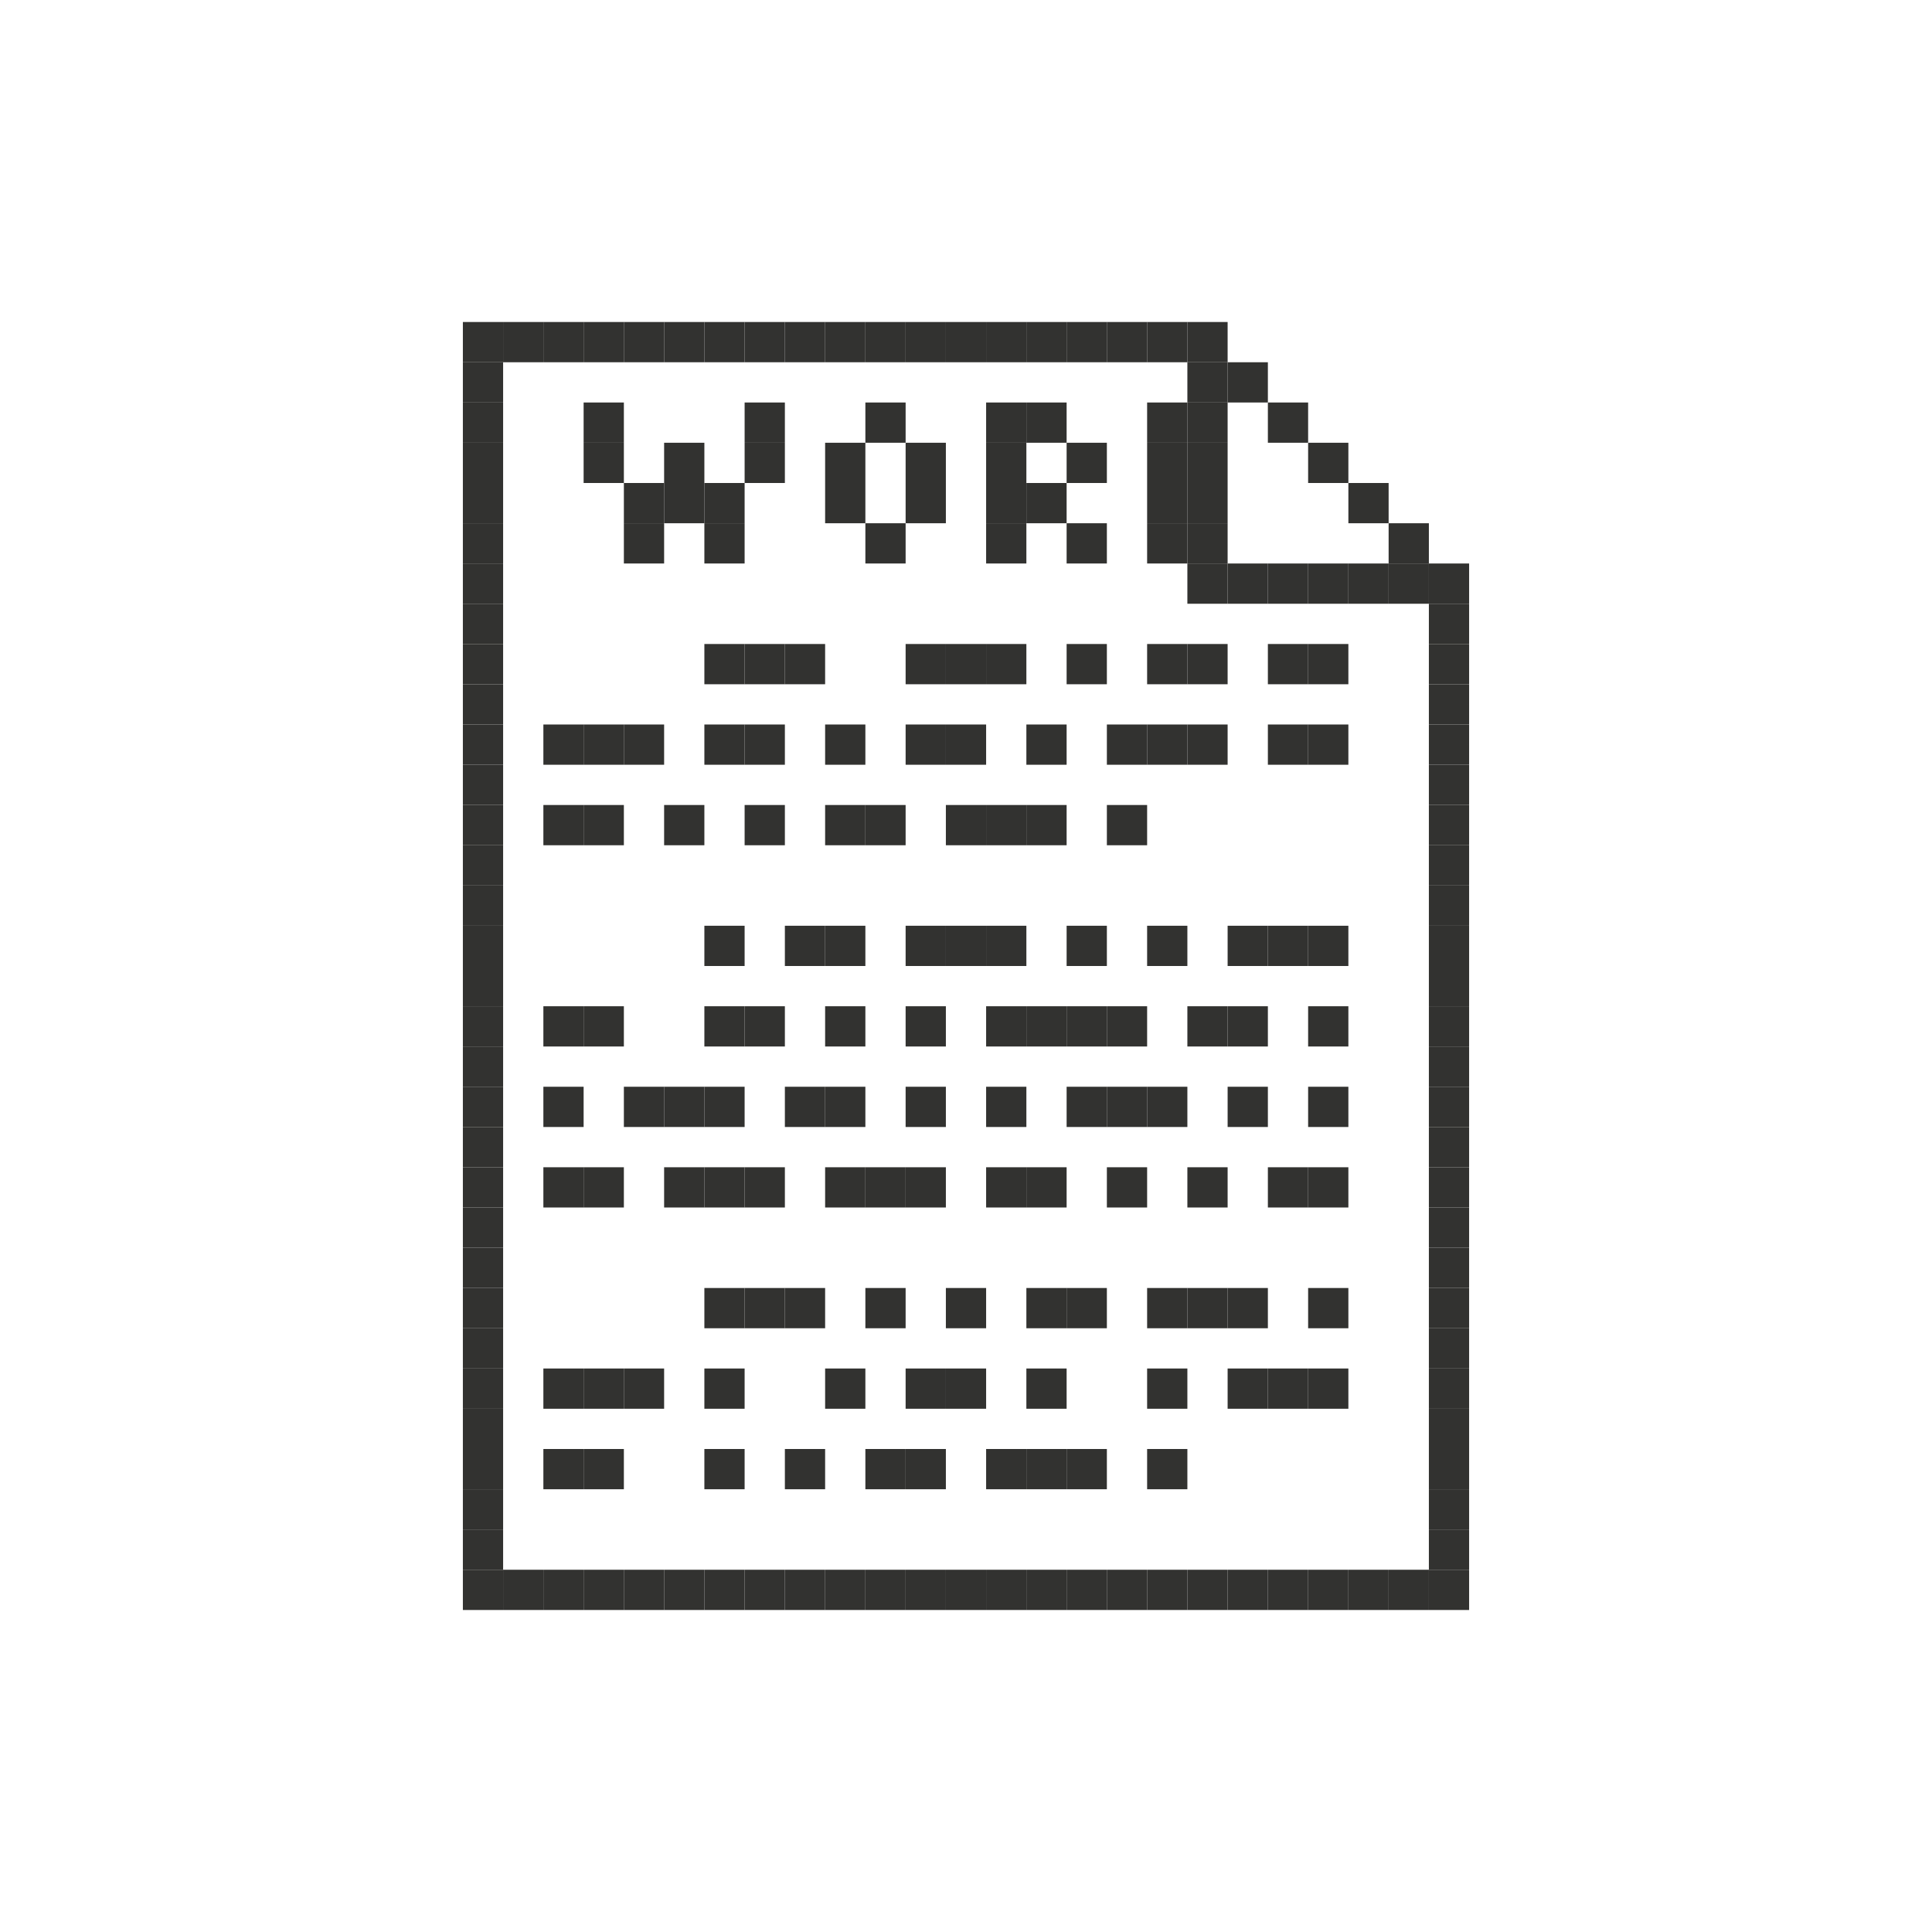 <svg width="48" height="48" viewBox="0 0 48 48" fill="none" xmlns="http://www.w3.org/2000/svg">
<rect x="29.5" y="8" width="1" height="1" fill="#323230"/>
<rect x="28.5" y="8" width="1" height="1" fill="#323230"/>
<rect x="27.5" y="8" width="1" height="1" fill="#323230"/>
<rect x="26.5" y="8" width="1" height="1" fill="#323230"/>
<rect x="25.5" y="8" width="1" height="1" fill="#323230"/>
<rect x="24.5" y="8" width="1" height="1" fill="#323230"/>
<rect x="23.5" y="8" width="1" height="1" fill="#323230"/>
<rect x="22.5" y="8" width="1" height="1" fill="#323230"/>
<rect x="21.5" y="8" width="1" height="1" fill="#323230"/>
<rect x="20.5" y="8" width="1" height="1" fill="#323230"/>
<rect x="19.5" y="8" width="1" height="1" fill="#323230"/>
<rect x="18.5" y="8" width="1" height="1" fill="#323230"/>
<rect x="17.5" y="8" width="1" height="1" fill="#323230"/>
<rect x="16.5" y="8" width="1" height="1" fill="#323230"/>
<rect x="15.5" y="8" width="1" height="1" fill="#323230"/>
<rect x="14.5" y="8" width="1" height="1" fill="#323230"/>
<rect x="14.5" y="10" width="1" height="1" fill="#323230"/>
<rect x="15.5" y="12" width="1" height="1" fill="#323230"/>
<rect x="16.5" y="11" width="1" height="1" fill="#323230"/>
<rect x="17.5" y="12" width="1" height="1" fill="#323230"/>
<rect x="18.5" y="10" width="1" height="1" fill="#323230"/>
<rect x="20.5" y="11" width="1" height="1" fill="#323230"/>
<rect x="21.5" y="10" width="1" height="1" fill="#323230"/>
<rect x="21.5" y="13" width="1" height="1" fill="#323230"/>
<rect x="25.5" y="12" width="1" height="1" fill="#323230"/>
<rect x="26.5" y="13" width="1" height="1" fill="#323230"/>
<rect x="26.5" y="11" width="1" height="1" fill="#323230"/>
<rect x="25.5" y="10" width="1" height="1" fill="#323230"/>
<rect x="22.5" y="11" width="1" height="1" fill="#323230"/>
<rect x="24.5" y="10" width="1" height="1" fill="#323230"/>
<rect x="24.5" y="12" width="1" height="1" fill="#323230"/>
<rect x="28.5" y="12" width="1" height="1" fill="#323230"/>
<rect x="28.5" y="10" width="1" height="1" fill="#323230"/>
<rect x="14.5" y="11" width="1" height="1" fill="#323230"/>
<rect x="15.5" y="13" width="1" height="1" fill="#323230"/>
<rect x="16.5" y="12" width="1" height="1" fill="#323230"/>
<rect x="17.5" y="13" width="1" height="1" fill="#323230"/>
<rect x="17.5" y="16" width="1" height="1" fill="#323230"/>
<rect x="22.5" y="16" width="1" height="1" fill="#323230"/>
<rect x="27.5" y="18" width="1" height="1" fill="#323230"/>
<rect x="13.5" y="18" width="1" height="1" fill="#323230"/>
<rect x="23.5" y="20" width="1" height="1" fill="#323230"/>
<rect x="22.5" y="23" width="1" height="1" fill="#323230"/>
<rect x="30.5" y="23" width="1" height="1" fill="#323230"/>
<rect x="15.5" y="27" width="1" height="1" fill="#323230"/>
<rect x="16.5" y="29" width="1" height="1" fill="#323230"/>
<rect x="26.5" y="27" width="1" height="1" fill="#323230"/>
<rect x="20.5" y="29" width="1" height="1" fill="#323230"/>
<rect x="17.5" y="32" width="1" height="1" fill="#323230"/>
<rect x="13.5" y="34" width="1" height="1" fill="#323230"/>
<rect x="28.5" y="32" width="1" height="1" fill="#323230"/>
<rect x="30.5" y="34" width="1" height="1" fill="#323230"/>
<rect x="24.5" y="36" width="1" height="1" fill="#323230"/>
<rect x="18.5" y="16" width="1" height="1" fill="#323230"/>
<rect x="17.5" y="18" width="1" height="1" fill="#323230"/>
<rect x="22.5" y="18" width="1" height="1" fill="#323230"/>
<rect x="28.5" y="16" width="1" height="1" fill="#323230"/>
<rect x="31.5" y="16" width="1" height="1" fill="#323230"/>
<rect x="31.5" y="18" width="1" height="1" fill="#323230"/>
<rect x="20.5" y="20" width="1" height="1" fill="#323230"/>
<rect x="13.5" y="20" width="1" height="1" fill="#323230"/>
<rect x="19.5" y="23" width="1" height="1" fill="#323230"/>
<rect x="13.5" y="25" width="1" height="1" fill="#323230"/>
<rect x="17.5" y="25" width="1" height="1" fill="#323230"/>
<rect x="19.5" y="27" width="1" height="1" fill="#323230"/>
<rect x="24.5" y="29" width="1" height="1" fill="#323230"/>
<rect x="29.5" y="25" width="1" height="1" fill="#323230"/>
<rect x="31.5" y="29" width="1" height="1" fill="#323230"/>
<rect x="25.5" y="32" width="1" height="1" fill="#323230"/>
<rect x="13.5" y="29" width="1" height="1" fill="#323230"/>
<rect x="13.5" y="36" width="1" height="1" fill="#323230"/>
<rect x="21.5" y="36" width="1" height="1" fill="#323230"/>
<rect x="22.5" y="34" width="1" height="1" fill="#323230"/>
<rect x="24.5" y="25" width="1" height="1" fill="#323230"/>
<rect x="26.5" y="25" width="1" height="1" fill="#323230"/>
<rect x="23.5" y="16" width="1" height="1" fill="#323230"/>
<rect x="28.5" y="18" width="1" height="1" fill="#323230"/>
<rect x="14.5" y="18" width="1" height="1" fill="#323230"/>
<rect x="24.5" y="20" width="1" height="1" fill="#323230"/>
<rect x="23.5" y="23" width="1" height="1" fill="#323230"/>
<rect x="31.5" y="23" width="1" height="1" fill="#323230"/>
<rect x="16.5" y="27" width="1" height="1" fill="#323230"/>
<rect x="17.5" y="29" width="1" height="1" fill="#323230"/>
<rect x="27.5" y="27" width="1" height="1" fill="#323230"/>
<rect x="21.5" y="29" width="1" height="1" fill="#323230"/>
<rect x="18.5" y="32" width="1" height="1" fill="#323230"/>
<rect x="14.5" y="34" width="1" height="1" fill="#323230"/>
<rect x="29.5" y="32" width="1" height="1" fill="#323230"/>
<rect x="31.5" y="34" width="1" height="1" fill="#323230"/>
<rect x="25.5" y="36" width="1" height="1" fill="#323230"/>
<rect x="19.5" y="16" width="1" height="1" fill="#323230"/>
<rect x="18.5" y="18" width="1" height="1" fill="#323230"/>
<rect x="23.5" y="18" width="1" height="1" fill="#323230"/>
<rect x="29.5" y="16" width="1" height="1" fill="#323230"/>
<rect x="32.5" y="16" width="1" height="1" fill="#323230"/>
<rect x="32.5" y="18" width="1" height="1" fill="#323230"/>
<rect x="21.5" y="20" width="1" height="1" fill="#323230"/>
<rect x="14.5" y="20" width="1" height="1" fill="#323230"/>
<rect x="20.5" y="23" width="1" height="1" fill="#323230"/>
<rect x="14.5" y="25" width="1" height="1" fill="#323230"/>
<rect x="18.5" y="25" width="1" height="1" fill="#323230"/>
<rect x="20.5" y="27" width="1" height="1" fill="#323230"/>
<rect x="25.5" y="29" width="1" height="1" fill="#323230"/>
<rect x="30.5" y="25" width="1" height="1" fill="#323230"/>
<rect x="32.5" y="29" width="1" height="1" fill="#323230"/>
<rect x="26.5" y="32" width="1" height="1" fill="#323230"/>
<rect x="14.5" y="29" width="1" height="1" fill="#323230"/>
<rect x="14.5" y="36" width="1" height="1" fill="#323230"/>
<rect x="22.5" y="36" width="1" height="1" fill="#323230"/>
<rect x="23.5" y="34" width="1" height="1" fill="#323230"/>
<rect x="25.5" y="25" width="1" height="1" fill="#323230"/>
<rect x="27.5" y="25" width="1" height="1" fill="#323230"/>
<rect x="26.5" y="16" width="1" height="1" fill="#323230"/>
<rect x="25.5" y="18" width="1" height="1" fill="#323230"/>
<rect x="20.5" y="18" width="1" height="1" fill="#323230"/>
<rect x="18.5" y="20" width="1" height="1" fill="#323230"/>
<rect x="16.5" y="20" width="1" height="1" fill="#323230"/>
<rect x="27.5" y="20" width="1" height="1" fill="#323230"/>
<rect x="26.5" y="23" width="1" height="1" fill="#323230"/>
<rect x="28.5" y="23" width="1" height="1" fill="#323230"/>
<rect x="17.5" y="23" width="1" height="1" fill="#323230"/>
<rect x="20.5" y="25" width="1" height="1" fill="#323230"/>
<rect x="22.5" y="25" width="1" height="1" fill="#323230"/>
<rect x="13.5" y="27" width="1" height="1" fill="#323230"/>
<rect x="22.5" y="27" width="1" height="1" fill="#323230"/>
<rect x="24.5" y="27" width="1" height="1" fill="#323230"/>
<rect x="30.5" y="27" width="1" height="1" fill="#323230"/>
<rect x="32.5" y="27" width="1" height="1" fill="#323230"/>
<rect x="32.5" y="25" width="1" height="1" fill="#323230"/>
<rect x="29.5" y="29" width="1" height="1" fill="#323230"/>
<rect x="27.5" y="29" width="1" height="1" fill="#323230"/>
<rect x="21.5" y="32" width="1" height="1" fill="#323230"/>
<rect x="23.5" y="32" width="1" height="1" fill="#323230"/>
<rect x="32.5" y="32" width="1" height="1" fill="#323230"/>
<rect x="28.5" y="34" width="1" height="1" fill="#323230"/>
<rect x="28.5" y="36" width="1" height="1" fill="#323230"/>
<rect x="25.5" y="34" width="1" height="1" fill="#323230"/>
<rect x="20.5" y="34" width="1" height="1" fill="#323230"/>
<rect x="17.5" y="34" width="1" height="1" fill="#323230"/>
<rect x="17.5" y="36" width="1" height="1" fill="#323230"/>
<rect x="19.5" y="36" width="1" height="1" fill="#323230"/>
<rect x="24.5" y="16" width="1" height="1" fill="#323230"/>
<rect x="29.5" y="18" width="1" height="1" fill="#323230"/>
<rect x="15.5" y="18" width="1" height="1" fill="#323230"/>
<rect x="25.5" y="20" width="1" height="1" fill="#323230"/>
<rect x="24.5" y="23" width="1" height="1" fill="#323230"/>
<rect x="32.5" y="23" width="1" height="1" fill="#323230"/>
<rect x="17.5" y="27" width="1" height="1" fill="#323230"/>
<rect x="18.5" y="29" width="1" height="1" fill="#323230"/>
<rect x="28.5" y="27" width="1" height="1" fill="#323230"/>
<rect x="22.5" y="29" width="1" height="1" fill="#323230"/>
<rect x="19.5" y="32" width="1" height="1" fill="#323230"/>
<rect x="15.5" y="34" width="1" height="1" fill="#323230"/>
<rect x="30.5" y="32" width="1" height="1" fill="#323230"/>
<rect x="32.5" y="34" width="1" height="1" fill="#323230"/>
<rect x="26.5" y="36" width="1" height="1" fill="#323230"/>
<rect x="18.5" y="11" width="1" height="1" fill="#323230"/>
<rect x="20.5" y="12" width="1" height="1" fill="#323230"/>
<rect x="22.5" y="12" width="1" height="1" fill="#323230"/>
<rect x="24.5" y="11" width="1" height="1" fill="#323230"/>
<rect x="24.5" y="13" width="1" height="1" fill="#323230"/>
<rect x="28.5" y="13" width="1" height="1" fill="#323230"/>
<rect x="28.5" y="11" width="1" height="1" fill="#323230"/>
<rect x="13.5" y="8" width="1" height="1" fill="#323230"/>
<rect x="12.5" y="8" width="1" height="1" fill="#323230"/>
<rect x="11.5" y="8" width="1" height="1" fill="#323230"/>
<rect x="11.5" y="9" width="1" height="1" fill="#323230"/>
<rect x="11.5" y="10" width="1" height="1" fill="#323230"/>
<rect x="11.5" y="11" width="1" height="1" fill="#323230"/>
<rect x="11.5" y="12" width="1" height="1" fill="#323230"/>
<rect x="11.5" y="13" width="1" height="1" fill="#323230"/>
<rect x="11.5" y="14" width="1" height="1" fill="#323230"/>
<rect x="11.5" y="15" width="1" height="1" fill="#323230"/>
<rect x="11.5" y="16" width="1" height="1" fill="#323230"/>
<rect x="11.5" y="17" width="1" height="1" fill="#323230"/>
<rect x="11.5" y="18" width="1" height="1" fill="#323230"/>
<rect x="11.5" y="19" width="1" height="1" fill="#323230"/>
<rect x="11.5" y="20" width="1" height="1" fill="#323230"/>
<rect x="11.5" y="21" width="1" height="1" fill="#323230"/>
<rect x="11.5" y="22" width="1" height="1" fill="#323230"/>
<rect x="11.5" y="23" width="1" height="1" fill="#323230"/>
<rect x="11.5" y="24" width="1" height="1" fill="#323230"/>
<rect x="11.5" y="25" width="1" height="1" fill="#323230"/>
<rect x="11.5" y="26" width="1" height="1" fill="#323230"/>
<rect x="11.5" y="27" width="1" height="1" fill="#323230"/>
<rect x="30.5" y="9" width="1" height="1" fill="#323230"/>
<rect x="31.5" y="10" width="1" height="1" fill="#323230"/>
<rect x="32.5" y="11" width="1" height="1" fill="#323230"/>
<rect x="33.5" y="12" width="1" height="1" fill="#323230"/>
<rect x="34.5" y="13" width="1" height="1" fill="#323230"/>
<rect x="35.5" y="14" width="1" height="1" fill="#323230"/>
<rect x="35.5" y="15" width="1" height="1" fill="#323230"/>
<rect x="35.5" y="16" width="1" height="1" fill="#323230"/>
<rect x="35.5" y="17" width="1" height="1" fill="#323230"/>
<rect x="35.5" y="18" width="1" height="1" fill="#323230"/>
<rect x="35.5" y="19" width="1" height="1" fill="#323230"/>
<rect x="35.5" y="20" width="1" height="1" fill="#323230"/>
<rect x="35.5" y="21" width="1" height="1" fill="#323230"/>
<rect x="35.5" y="22" width="1" height="1" fill="#323230"/>
<rect x="35.5" y="23" width="1" height="1" fill="#323230"/>
<rect x="35.5" y="24" width="1" height="1" fill="#323230"/>
<rect x="35.5" y="25" width="1" height="1" fill="#323230"/>
<rect x="35.5" y="26" width="1" height="1" fill="#323230"/>
<rect x="35.5" y="27" width="1" height="1" fill="#323230"/>
<rect x="35.5" y="28" width="1" height="1" fill="#323230"/>
<rect x="35.5" y="29" width="1" height="1" fill="#323230"/>
<rect x="35.5" y="30" width="1" height="1" fill="#323230"/>
<rect x="35.5" y="31" width="1" height="1" fill="#323230"/>
<rect x="35.5" y="32" width="1" height="1" fill="#323230"/>
<rect x="35.5" y="33" width="1" height="1" fill="#323230"/>
<rect x="35.5" y="34" width="1" height="1" fill="#323230"/>
<rect x="35.5" y="35" width="1" height="1" fill="#323230"/>
<rect x="35.5" y="36" width="1" height="1" fill="#323230"/>
<rect x="35.5" y="37" width="1" height="1" fill="#323230"/>
<rect x="35.5" y="38" width="1" height="1" fill="#323230"/>
<rect x="35.5" y="39" width="1" height="1" fill="#323230"/>
<rect x="34.5" y="39" width="1" height="1" fill="#323230"/>
<rect x="33.5" y="39" width="1" height="1" fill="#323230"/>
<rect x="32.5" y="39" width="1" height="1" fill="#323230"/>
<rect x="31.5" y="39" width="1" height="1" fill="#323230"/>
<rect x="30.5" y="39" width="1" height="1" fill="#323230"/>
<rect x="29.5" y="39" width="1" height="1" fill="#323230"/>
<rect x="28.5" y="39" width="1" height="1" fill="#323230"/>
<rect x="27.5" y="39" width="1" height="1" fill="#323230"/>
<rect x="26.5" y="39" width="1" height="1" fill="#323230"/>
<rect x="25.5" y="39" width="1" height="1" fill="#323230"/>
<rect x="24.5" y="39" width="1" height="1" fill="#323230"/>
<rect x="23.5" y="39" width="1" height="1" fill="#323230"/>
<rect x="22.5" y="39" width="1" height="1" fill="#323230"/>
<rect x="21.5" y="39" width="1" height="1" fill="#323230"/>
<rect x="20.5" y="39" width="1" height="1" fill="#323230"/>
<rect x="19.5" y="39" width="1" height="1" fill="#323230"/>
<rect x="18.5" y="39" width="1" height="1" fill="#323230"/>
<rect x="17.5" y="39" width="1" height="1" fill="#323230"/>
<rect x="16.5" y="39" width="1" height="1" fill="#323230"/>
<rect x="15.5" y="39" width="1" height="1" fill="#323230"/>
<rect x="14.5" y="39" width="1" height="1" fill="#323230"/>
<rect x="13.5" y="39" width="1" height="1" fill="#323230"/>
<rect x="12.5" y="39" width="1" height="1" fill="#323230"/>
<rect x="11.5" y="39" width="1" height="1" fill="#323230"/>
<rect x="11.5" y="38" width="1" height="1" fill="#323230"/>
<rect x="11.5" y="37" width="1" height="1" fill="#323230"/>
<rect x="11.5" y="36" width="1" height="1" fill="#323230"/>
<rect x="11.5" y="35" width="1" height="1" fill="#323230"/>
<rect x="11.5" y="34" width="1" height="1" fill="#323230"/>
<rect x="11.5" y="33" width="1" height="1" fill="#323230"/>
<rect x="11.5" y="32" width="1" height="1" fill="#323230"/>
<rect x="11.5" y="31" width="1" height="1" fill="#323230"/>
<rect x="11.5" y="30" width="1" height="1" fill="#323230"/>
<rect x="11.5" y="29" width="1" height="1" fill="#323230"/>
<rect x="11.5" y="28" width="1" height="1" fill="#323230"/>
<rect x="34.5" y="14" width="1" height="1" fill="#323230"/>
<rect x="33.5" y="14" width="1" height="1" fill="#323230"/>
<rect x="32.5" y="14" width="1" height="1" fill="#323230"/>
<rect x="31.5" y="14" width="1" height="1" fill="#323230"/>
<rect x="30.5" y="14" width="1" height="1" fill="#323230"/>
<rect x="29.5" y="14" width="1" height="1" fill="#323230"/>
<rect x="29.5" y="13" width="1" height="1" fill="#323230"/>
<rect x="29.5" y="12" width="1" height="1" fill="#323230"/>
<rect x="29.5" y="11" width="1" height="1" fill="#323230"/>
<rect x="29.5" y="10" width="1" height="1" fill="#323230"/>
<rect x="29.5" y="9" width="1" height="1" fill="#323230"/>
</svg>
